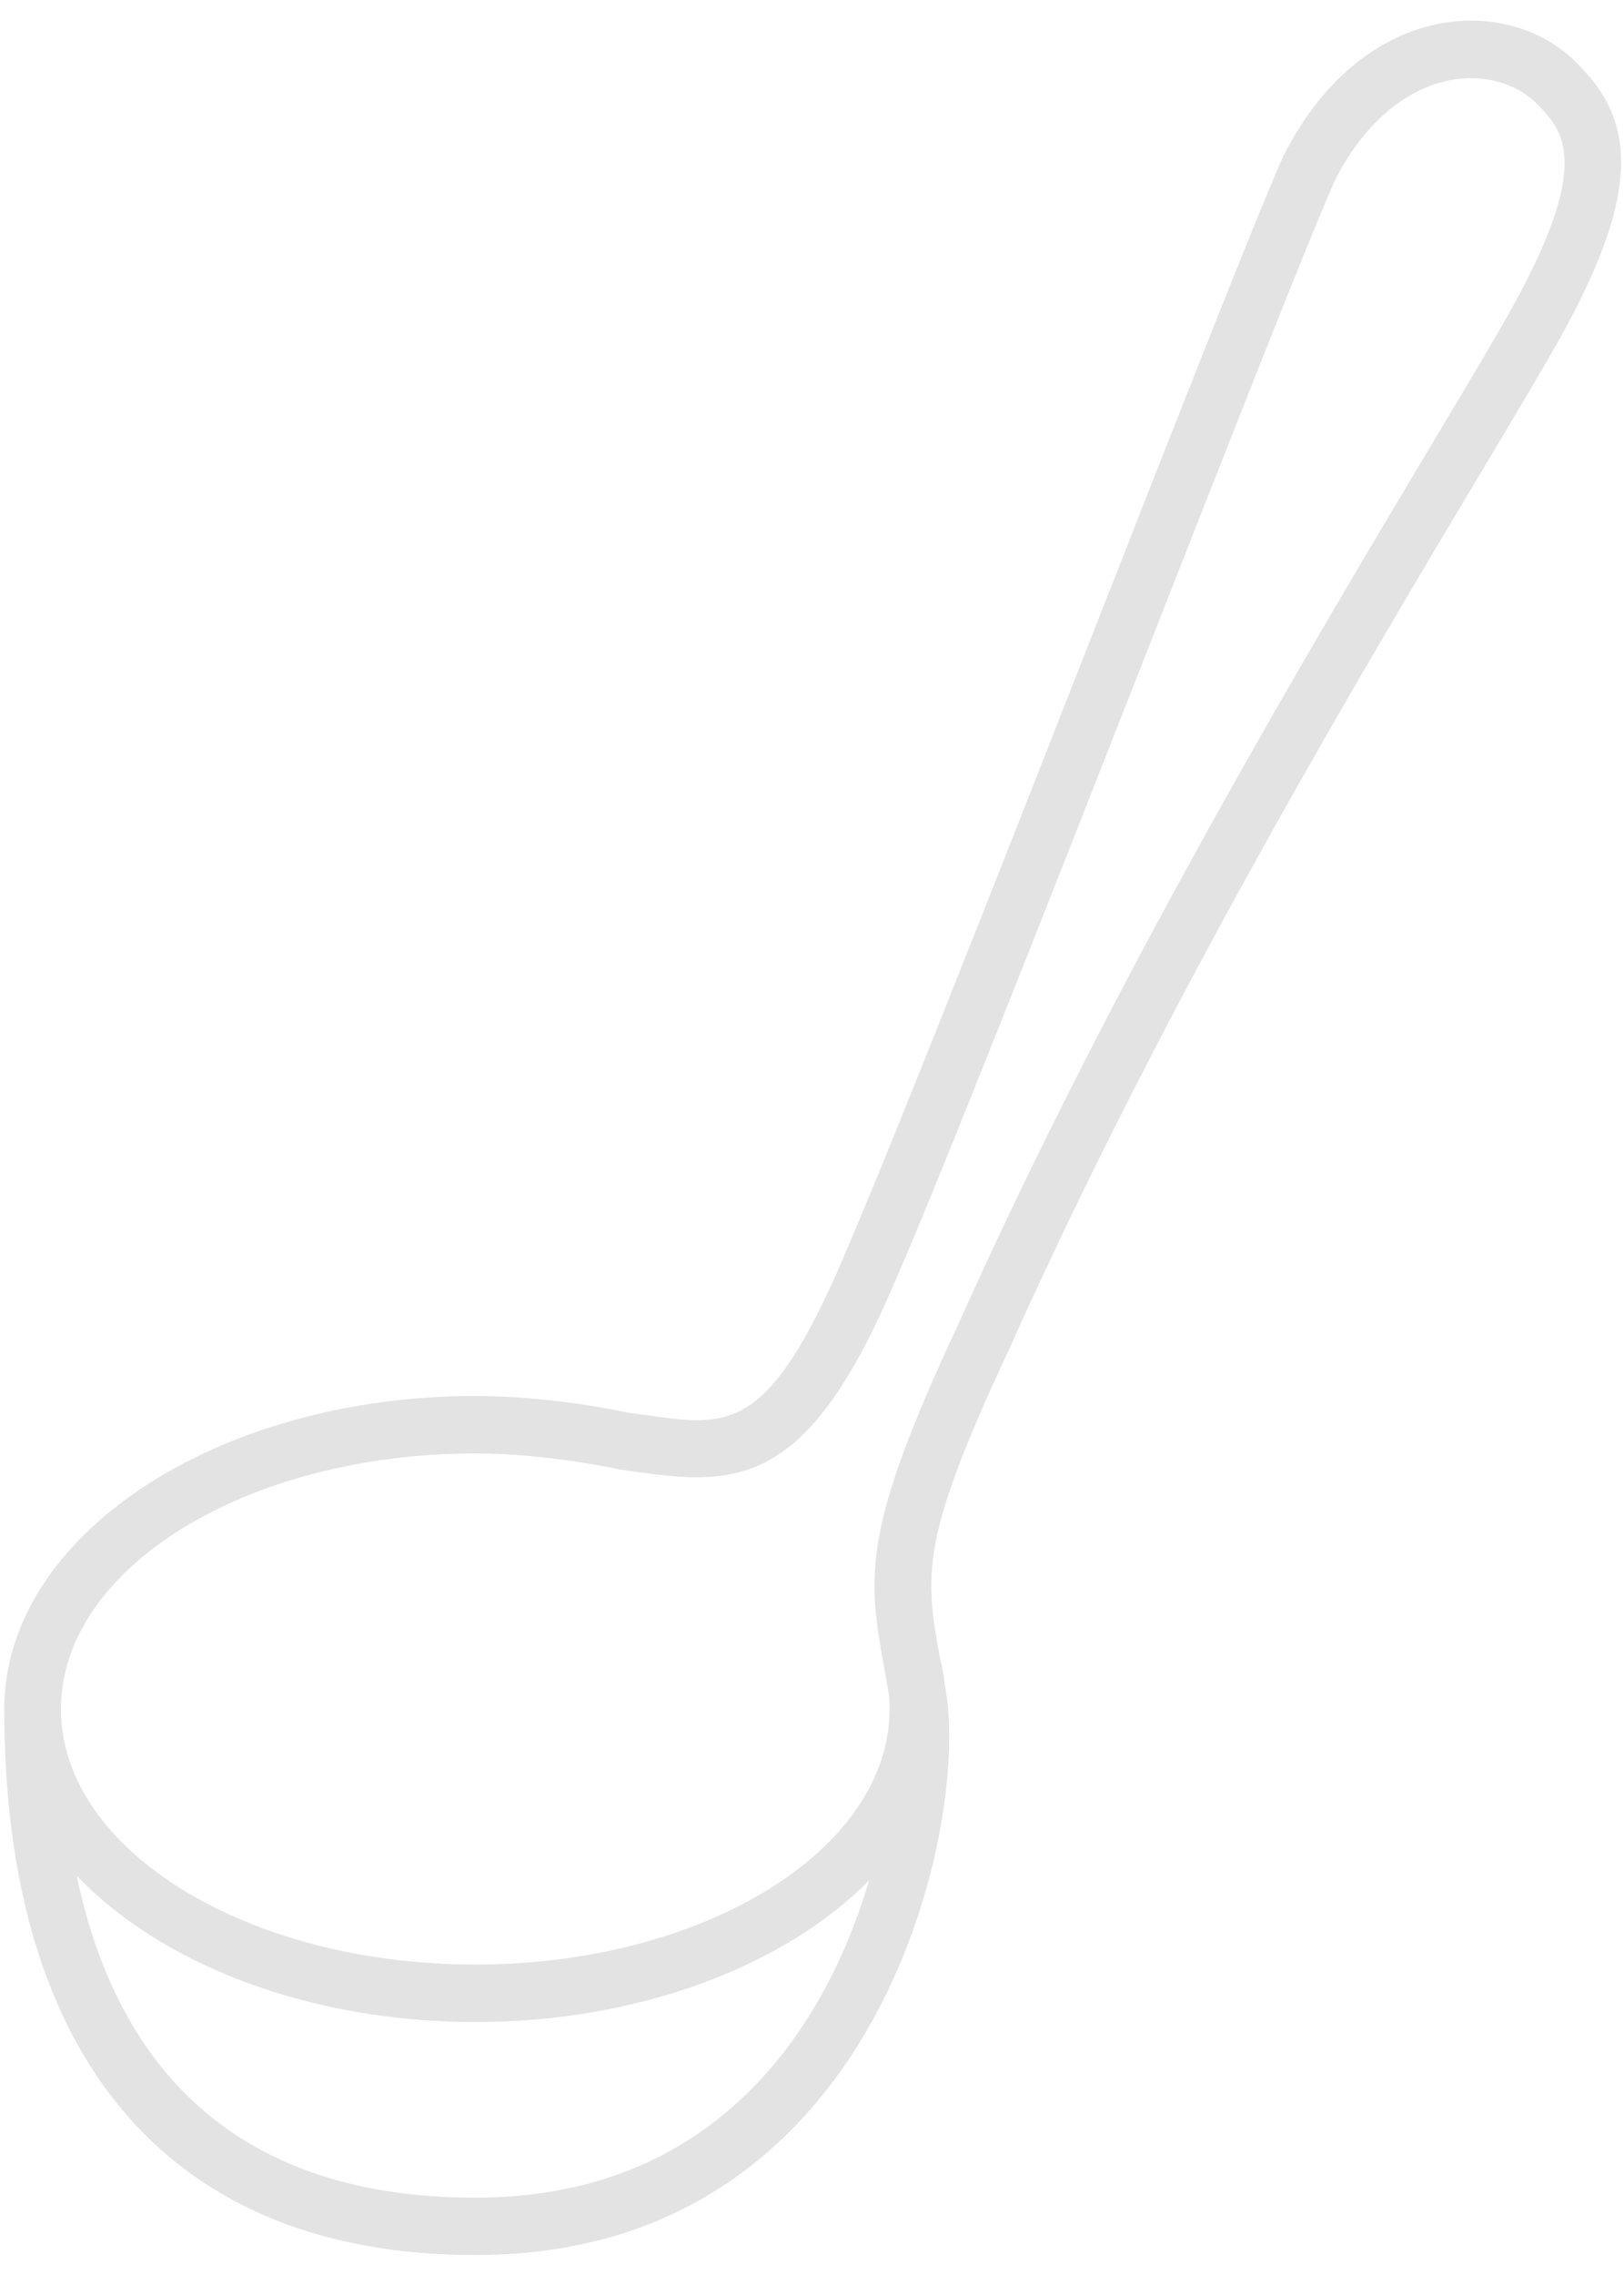 <svg width="45" height="63" viewBox="0 0 45 63" fill="none" xmlns="http://www.w3.org/2000/svg">
<path d="M13.17 62.448C4.754 62.448 0.118 57.079 0.118 47.326C0.118 42.547 5.973 38.658 13.17 38.658C15.333 38.658 17.353 39.108 17.438 39.126L17.931 39.191C20.125 39.505 21.232 39.661 23.187 35.244C24.468 32.347 27.587 24.41 30.335 17.405C32.643 11.529 34.819 5.981 35.548 4.351C36.611 2.206 38.29 0.854 40.171 0.609C41.619 0.427 42.989 0.919 43.864 1.928C45.361 3.48 45.276 5.477 43.541 8.784C43.071 9.681 42.204 11.132 41.005 13.136C37.73 18.617 32.245 27.79 27.959 37.373C25.477 42.672 25.623 43.598 26.057 45.979H26.065C26.119 46.211 26.157 46.447 26.183 46.684L26.208 46.816C26.614 49.19 25.772 54.429 22.684 58.147C20.313 60.999 17.11 62.448 13.17 62.448ZM2.125 51.941C3.111 56.657 6.001 60.859 13.17 60.859C16.627 60.859 19.425 59.603 21.483 57.123C22.751 55.599 23.578 53.779 24.081 52.076C21.745 54.434 17.728 55.995 13.167 55.995C8.524 55.995 4.44 54.372 2.125 51.941ZM13.17 40.249C6.84 40.249 1.689 43.423 1.689 47.326C1.689 51.229 6.84 54.403 13.17 54.403C19.499 54.403 24.65 51.229 24.65 47.326C24.65 47.188 24.645 47.048 24.63 46.91L24.525 46.317C24.045 43.691 23.826 42.493 26.537 36.71C30.854 27.051 36.37 17.829 39.665 12.317C40.807 10.409 41.708 8.901 42.16 8.043C43.918 4.691 43.4 3.719 42.717 3.012C42.158 2.367 41.295 2.076 40.374 2.19C39.019 2.364 37.779 3.404 36.97 5.037C36.272 6.608 34.098 12.14 31.799 17.998C29.042 25.015 25.921 32.971 24.622 35.899C22.348 41.039 20.497 41.167 17.713 40.769L17.171 40.694C17.079 40.675 15.156 40.249 13.17 40.249Z" fill="#E3E3E3"/>
</svg>
